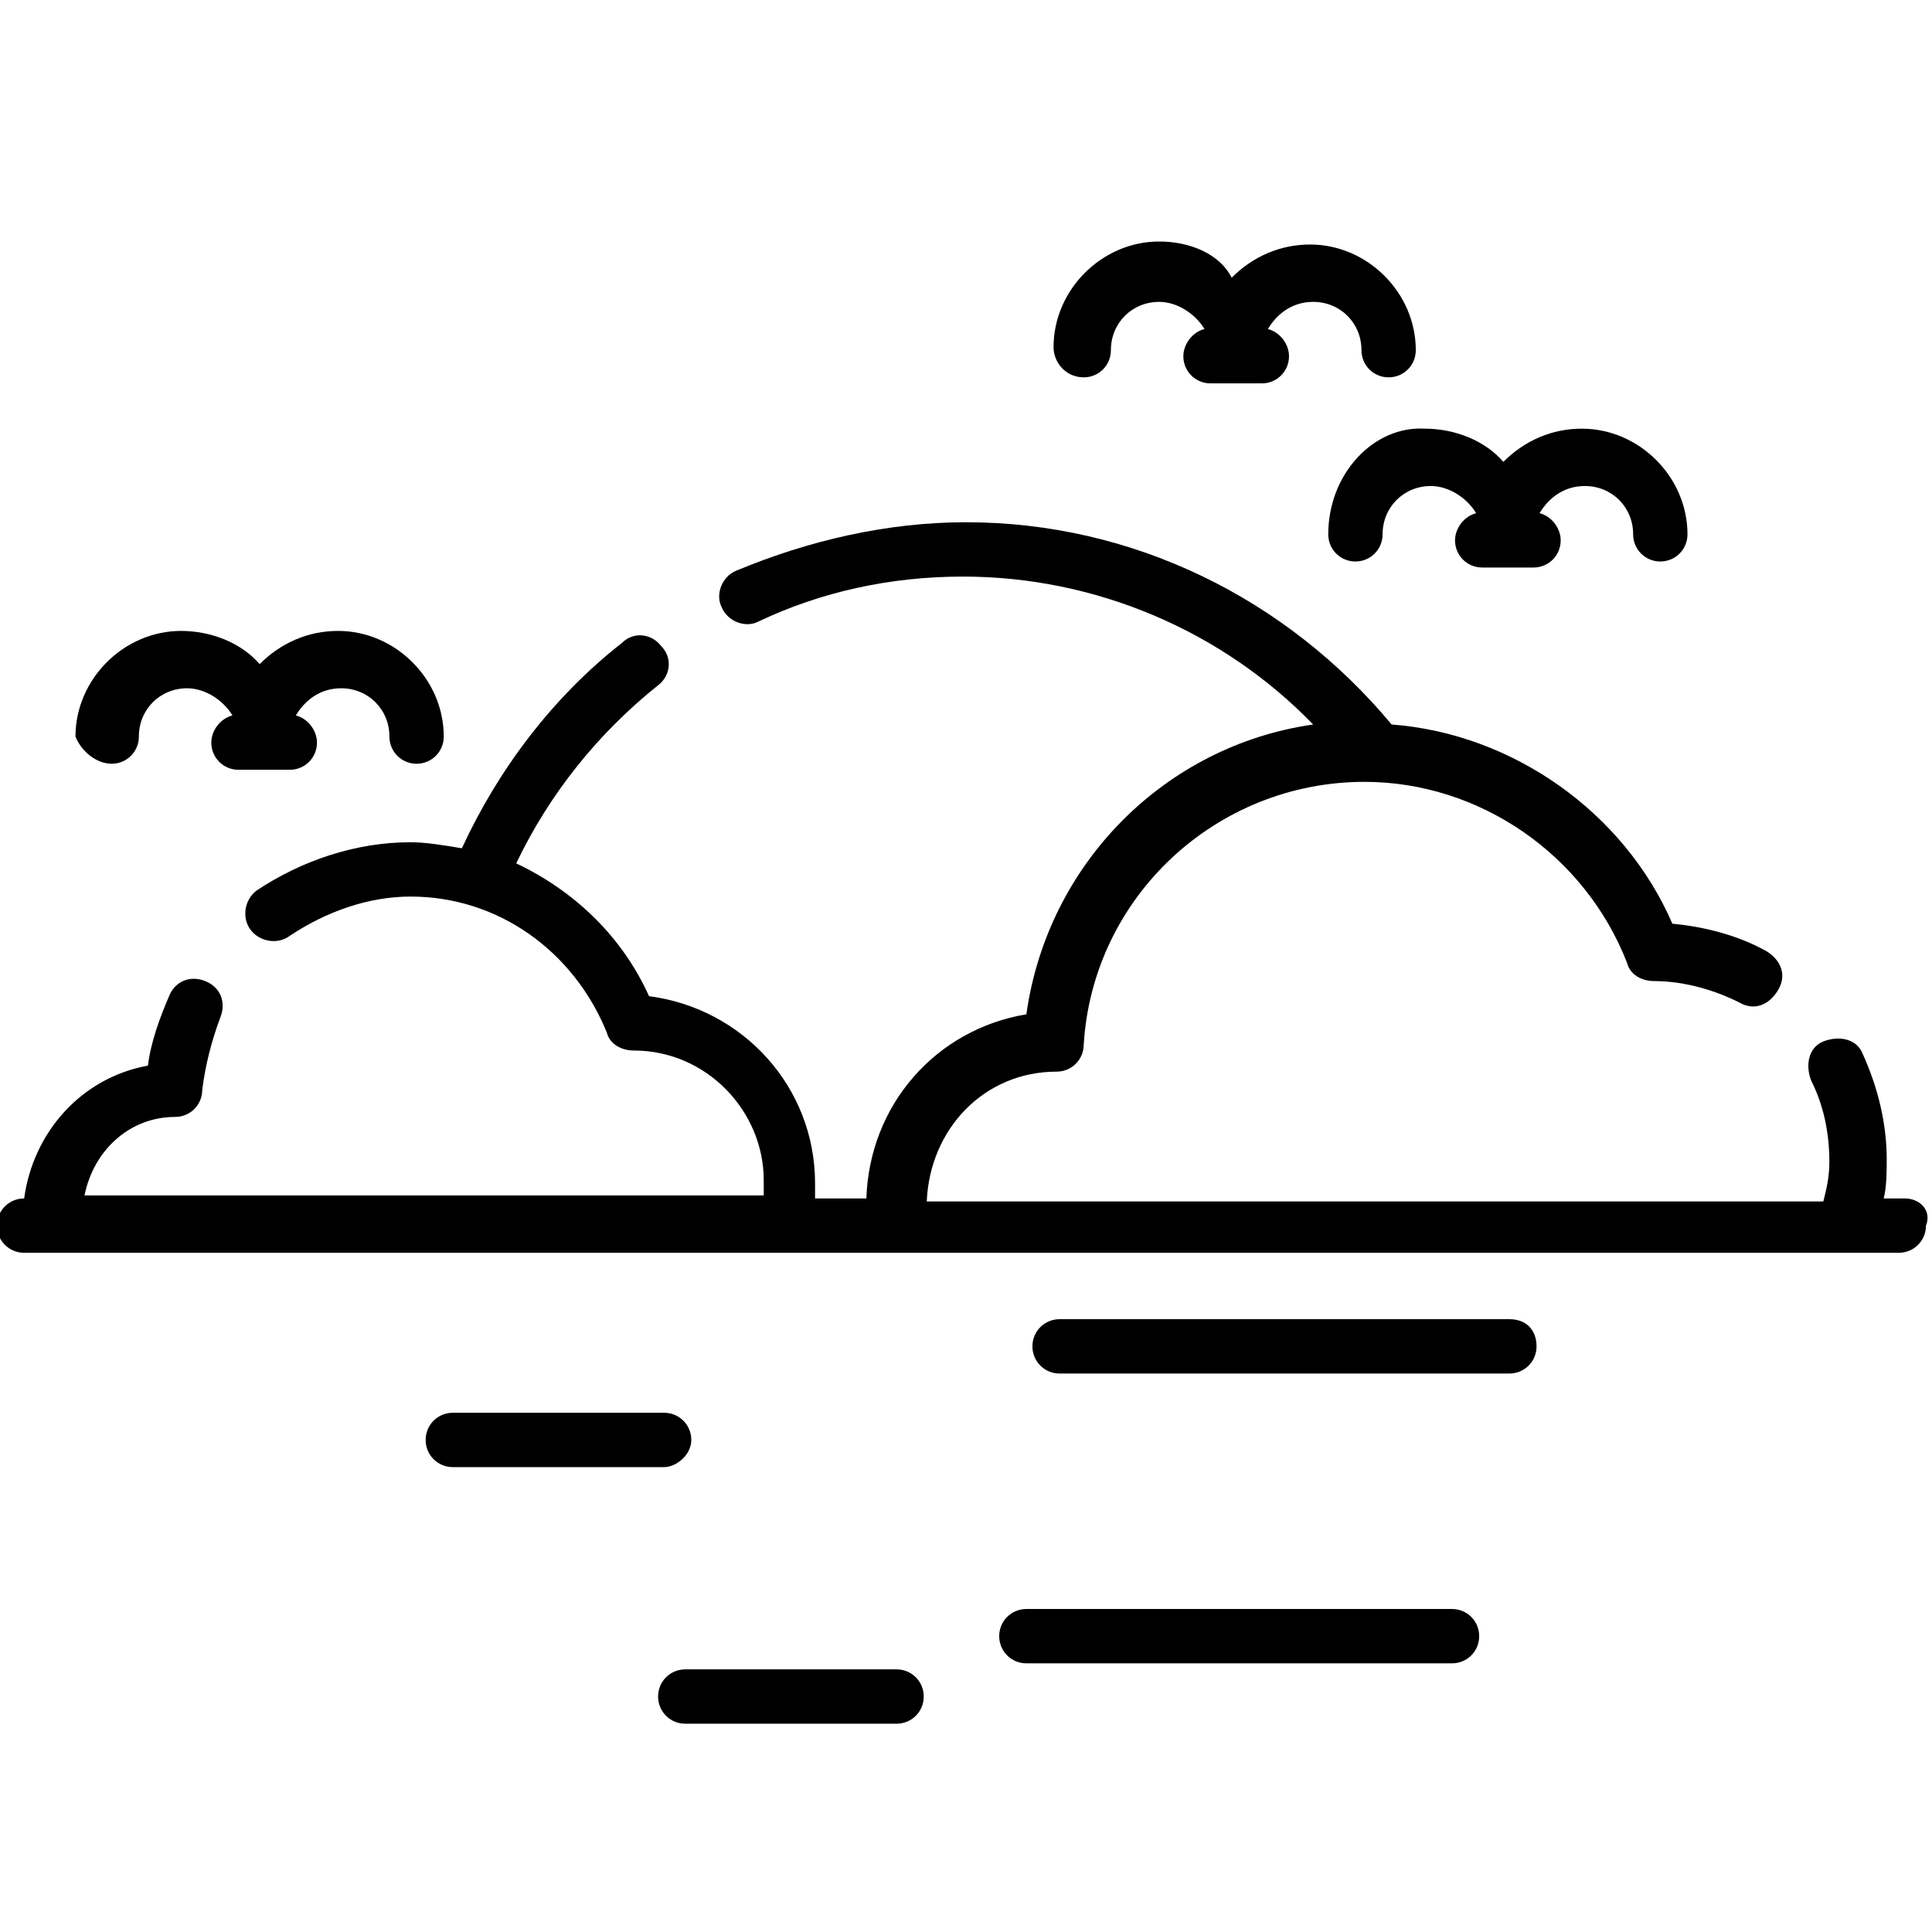<?xml version="1.0" encoding="utf-8"?>
<!-- Generator: Adobe Illustrator 22.1.0, SVG Export Plug-In . SVG Version: 6.00 Build 0)  -->
<svg version="1.1" id="Слой_1" xmlns="http://www.w3.org/2000/svg" xmlns:xlink="http://www.w3.org/1999/xlink" x="0px" y="0px"
	 viewBox="0 0 64 64" style="enable-background:new 0 0 64 64;" xml:space="preserve">
<g>
	<path d="M63.1,39.7h-0.7c0.1-0.4,0.1-0.9,0.1-1.3c0-1.2-0.3-2.4-0.8-3.5c-0.2-0.5-0.8-0.6-1.3-0.4s-0.6,0.8-0.4,1.3
		c0.4,0.8,0.6,1.7,0.6,2.7c0,0.5-0.1,0.9-0.2,1.3H30.7c0.1-2.4,1.9-4.3,4.3-4.3c0.5,0,0.9-0.4,0.9-0.9c0.3-4.9,4.4-8.7,9.3-8.7
		c3.8,0,7.3,2.4,8.7,6c0.1,0.4,0.5,0.6,0.9,0.6c1,0,2,0.3,2.8,0.7c0.5,0.3,1,0.1,1.3-0.4c0.3-0.5,0.1-1-0.4-1.3
		c-0.9-0.5-2-0.8-3.1-0.9c-1.6-3.7-5.3-6.3-9.3-6.6c-3.5-4.2-8.6-6.7-14.1-6.7c-2.6,0-5.2,0.6-7.6,1.6c-0.5,0.2-0.7,0.8-0.5,1.2
		c0.2,0.5,0.8,0.7,1.2,0.5c2.1-1,4.4-1.5,6.8-1.5c4.4,0,8.6,1.8,11.6,4.9c-4.9,0.7-8.8,4.6-9.5,9.6c-3,0.5-5.2,3-5.3,6.1h-1.7
		c0-0.2,0-0.3,0-0.5c0-3.2-2.4-5.8-5.5-6.2c-0.9-2-2.5-3.5-4.4-4.4c1.1-2.3,2.7-4.3,4.7-5.9c0.4-0.3,0.5-0.9,0.1-1.3
		c-0.3-0.4-0.9-0.5-1.3-0.1c-2.3,1.8-4.1,4.2-5.3,6.8c-0.6-0.1-1.2-0.2-1.7-0.2c-1.8,0-3.6,0.6-5.1,1.6c-0.4,0.3-0.5,0.9-0.2,1.3
		c0.3,0.4,0.9,0.5,1.3,0.2c1.2-0.8,2.6-1.3,4-1.3c2.9,0,5.4,1.8,6.5,4.5c0.1,0.4,0.5,0.6,0.9,0.6c2.4,0,4.3,2,4.3,4.3
		c0,0.2,0,0.3,0,0.5H2.8c0.3-1.5,1.5-2.6,3-2.6c0.5,0,0.9-0.4,0.9-0.9c0.1-0.8,0.3-1.6,0.6-2.4c0.2-0.5,0-1-0.5-1.2
		c-0.5-0.2-1,0-1.2,0.5c-0.3,0.7-0.6,1.5-0.7,2.3c-2.2,0.4-3.8,2.2-4.1,4.4c-0.5,0-0.9,0.4-0.9,0.9c0,0.5,0.4,0.9,0.9,0.9h62.1
		c0.5,0,0.9-0.4,0.9-0.9C64,40.1,63.6,39.7,63.1,39.7z"/>
	<path d="M22.9,47.7c0-0.5-0.4-0.9-0.9-0.9h-7c-0.5,0-0.9,0.4-0.9,0.9c0,0.5,0.4,0.9,0.9,0.9h7C22.4,48.6,22.9,48.2,22.9,47.7z"/>
	<path d="M48.1,53.3H34c-0.5,0-0.9,0.4-0.9,0.9c0,0.5,0.4,0.9,0.9,0.9h14.1c0.5,0,0.9-0.4,0.9-0.9C49,53.7,48.6,53.3,48.1,53.3z"/>
	<path d="M29.7,55.3h-7c-0.5,0-0.9,0.4-0.9,0.9c0,0.5,0.4,0.9,0.9,0.9h7c0.5,0,0.9-0.4,0.9-0.9C30.6,55.7,30.2,55.3,29.7,55.3z"/>
	<path d="M50,43.7H35.1c-0.5,0-0.9,0.4-0.9,0.9s0.4,0.9,0.9,0.9H50c0.5,0,0.9-0.4,0.9-0.9S50.6,43.7,50,43.7z"/>
	<path d="M44,17.7c0,0.5,0.4,0.9,0.9,0.9s0.9-0.4,0.9-0.9c0-0.9,0.7-1.6,1.6-1.6c0.6,0,1.2,0.4,1.5,0.9c-0.4,0.1-0.7,0.5-0.7,0.9
		c0,0.5,0.4,0.9,0.9,0.9h1.7c0.5,0,0.9-0.4,0.9-0.9c0-0.4-0.3-0.8-0.7-0.9c0.3-0.5,0.8-0.9,1.5-0.9c0.9,0,1.6,0.7,1.6,1.6
		c0,0.5,0.4,0.9,0.9,0.9s0.9-0.4,0.9-0.9c0-1.9-1.6-3.5-3.5-3.5c-1,0-1.9,0.4-2.6,1.1c-0.6-0.7-1.6-1.1-2.6-1.1
		C45.5,14.1,44,15.7,44,17.7z"/>
	<path d="M3.7,25.3c0.5,0,0.9-0.4,0.9-0.9c0-0.9,0.7-1.6,1.6-1.6c0.6,0,1.2,0.4,1.5,0.9c-0.4,0.1-0.7,0.5-0.7,0.9
		c0,0.5,0.4,0.9,0.9,0.9h1.7c0.5,0,0.9-0.4,0.9-0.9c0-0.4-0.3-0.8-0.7-0.9c0.3-0.5,0.8-0.9,1.5-0.9c0.9,0,1.6,0.7,1.6,1.6
		c0,0.5,0.4,0.9,0.9,0.9s0.9-0.4,0.9-0.9c0-1.9-1.6-3.5-3.5-3.5c-1,0-1.9,0.4-2.6,1.1c-0.6-0.7-1.6-1.1-2.6-1.1
		c-1.9,0-3.5,1.6-3.5,3.5C2.7,24.9,3.2,25.3,3.7,25.3z"/>
	<path d="M35.9,12.5c0.5,0,0.9-0.4,0.9-0.9c0-0.9,0.7-1.6,1.6-1.6c0.6,0,1.2,0.4,1.5,0.9c-0.4,0.1-0.7,0.5-0.7,0.9
		c0,0.5,0.4,0.9,0.9,0.9h1.7c0.5,0,0.9-0.4,0.9-0.9c0-0.4-0.3-0.8-0.7-0.9c0.3-0.5,0.8-0.9,1.5-0.9c0.9,0,1.6,0.7,1.6,1.6
		c0,0.5,0.4,0.9,0.9,0.9c0.5,0,0.9-0.4,0.9-0.9c0-1.9-1.6-3.5-3.5-3.5c-1,0-1.9,0.4-2.6,1.1C40.4,8.4,39.4,8,38.4,8
		c-1.9,0-3.5,1.6-3.5,3.5C34.9,12,35.3,12.5,35.9,12.5z"/>
</g>
</svg>
